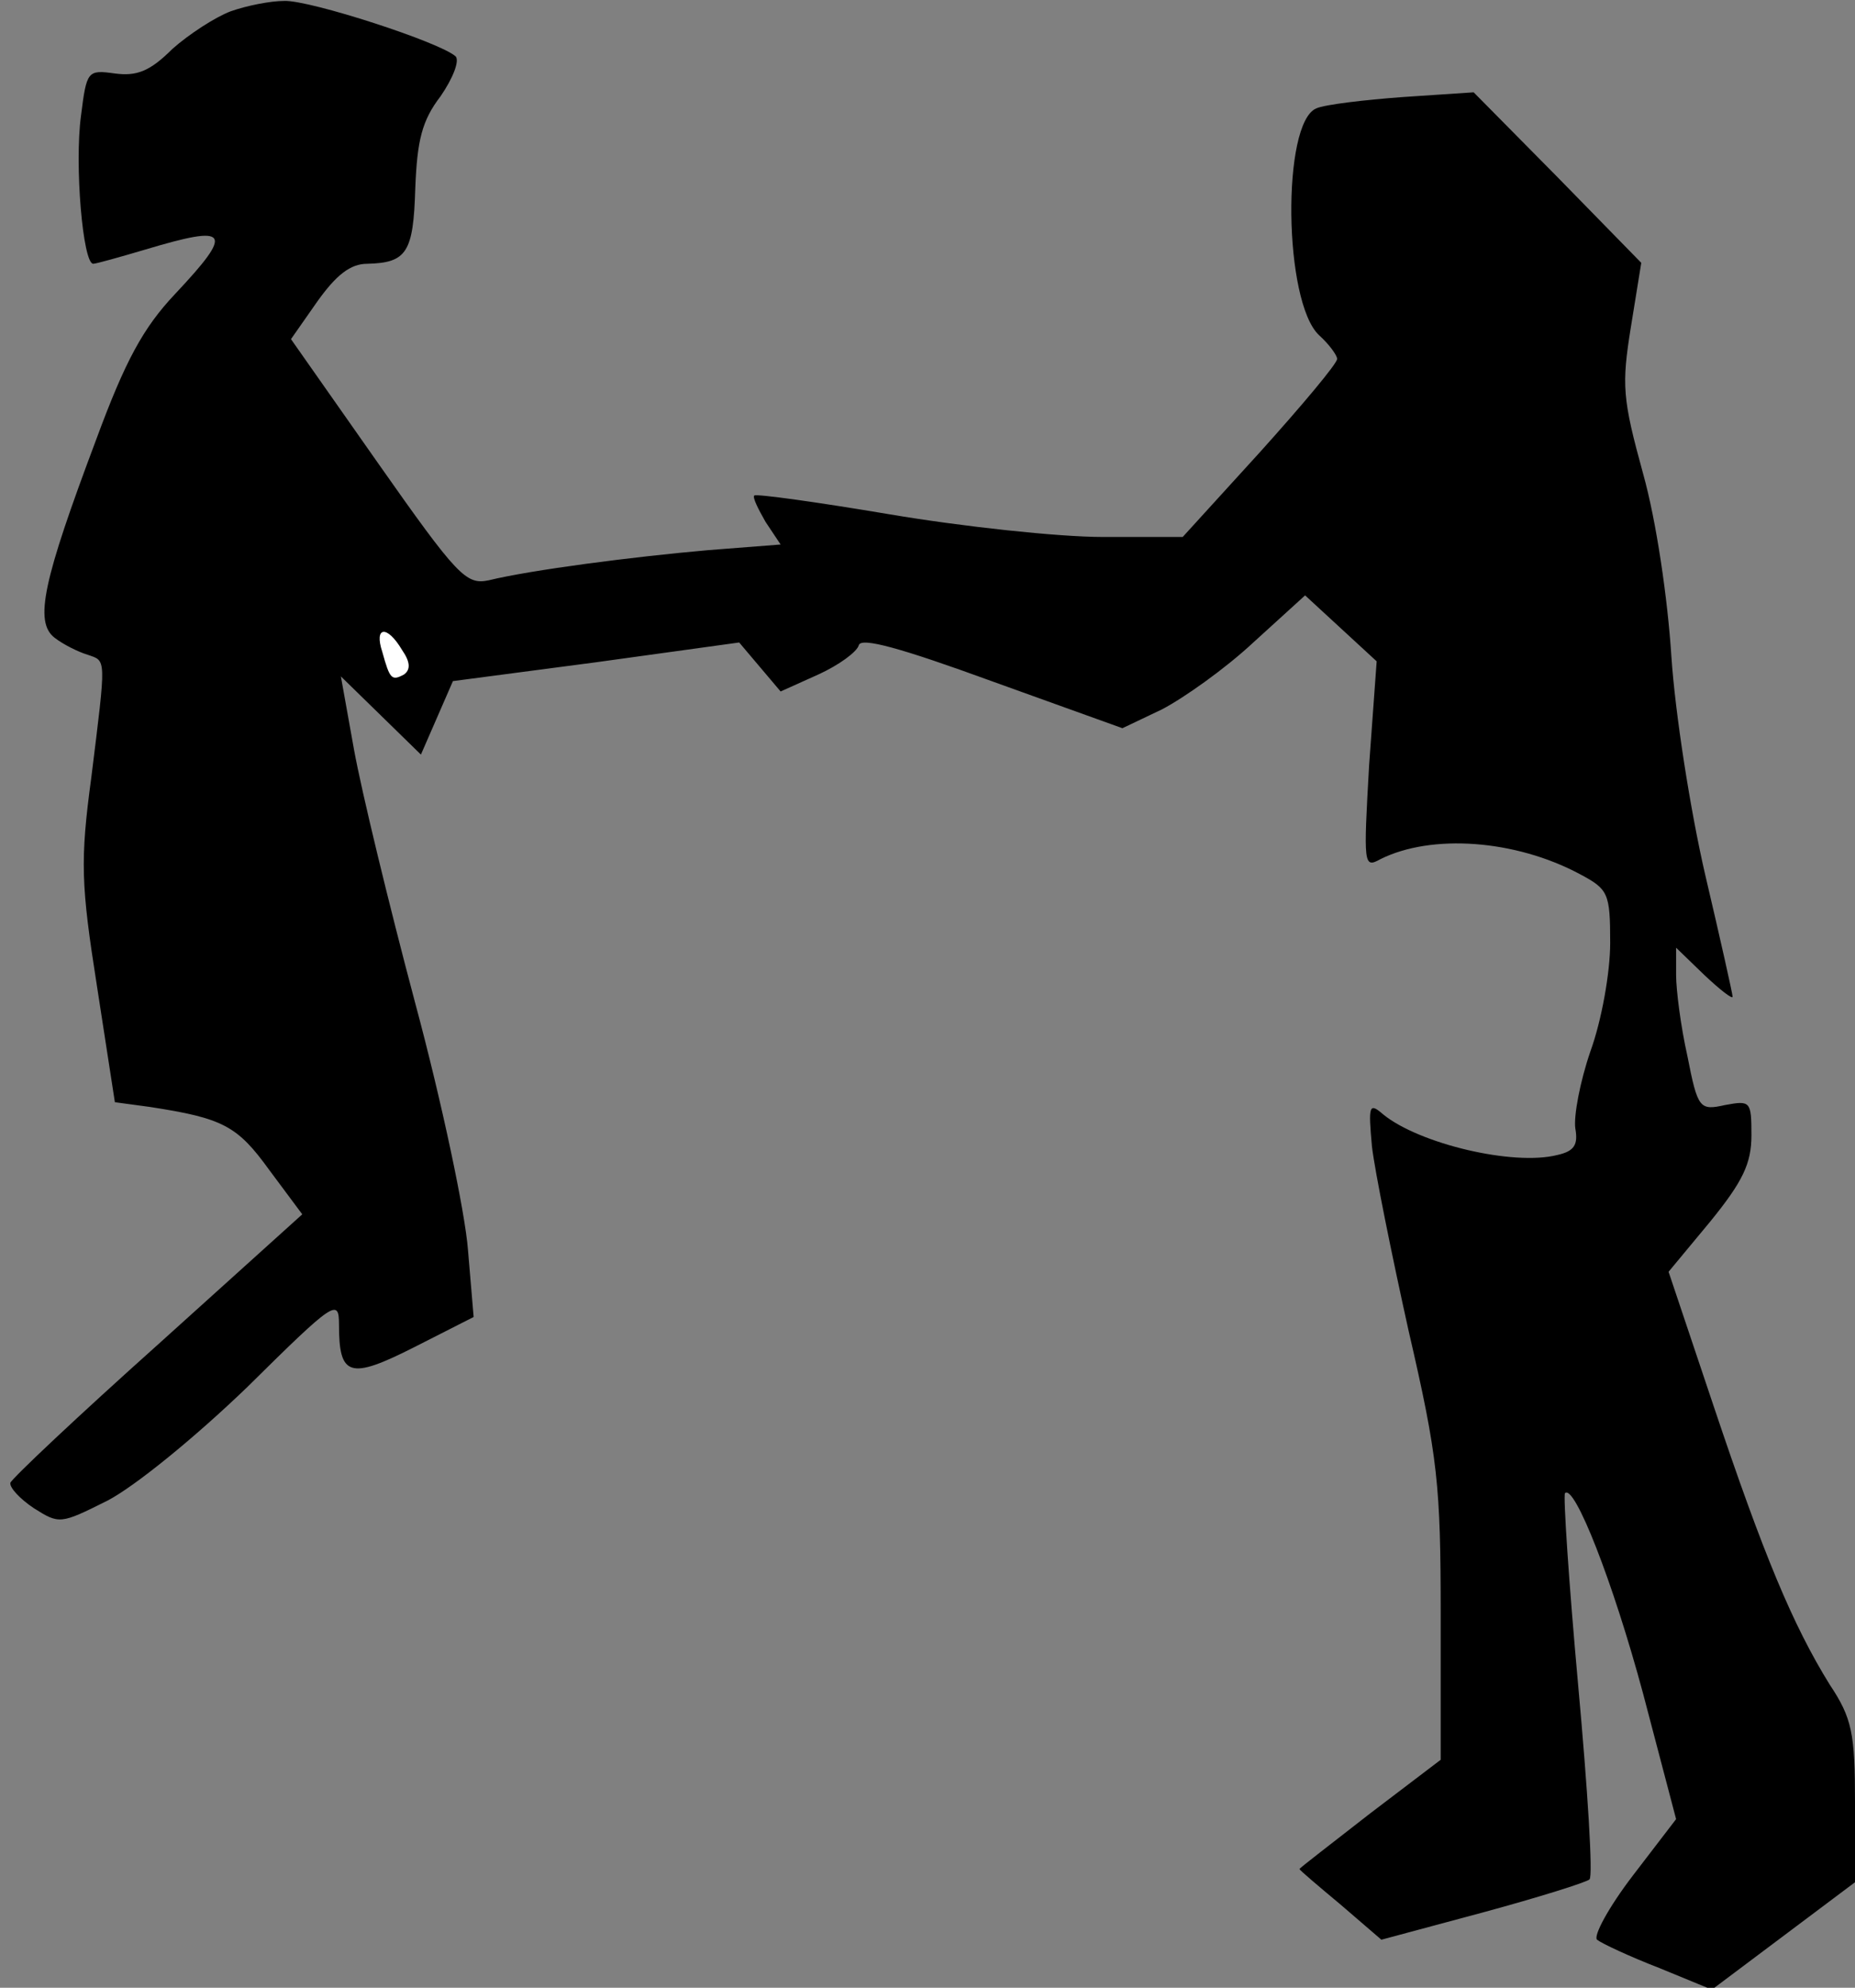 <?xml version="1.0" standalone="no"?>
<!DOCTYPE svg PUBLIC "-//W3C//DTD SVG 20010904//EN"
 "http://www.w3.org/TR/2001/REC-SVG-20010904/DTD/svg10.dtd">
<svg version="1.0" xmlns="http://www.w3.org/2000/svg"
 width="197pt" height="211pt" viewBox="0 0 197 211"
 preserveAspectRatio="xMidYMid meet">
<rect x="0" y="0" width="197" height="211" fill="#808080" stroke="none"/>
<g transform="translate(0,211) scale(0.1,-0.1)"
fill="#000000" stroke="none">
<path fill="#000000" stroke="none" d="M245 2098 c-16 -6 -44 -24 -62 -40 -24
-24 -38 -29 -61 -26 -29 4 -30 3 -36 -45 -7 -52 2 -157 13 -157 3 0 28 7 55
15 90 27 95 20 32 -47 -34 -36 -53 -71 -84 -155 -56 -149 -66 -193 -44 -210 9
-7 25 -15 35 -18 20 -7 20 -1 4 -130 -12 -89 -11 -114 6 -222 l19 -123 37 -5
c78 -12 93 -20 127 -67 l35 -47 -153 -138 c-85 -76 -155 -142 -157 -147 -1 -5
10 -17 25 -27 27 -17 28 -17 78 8 29 15 93 67 149 121 92 91 97 94 97 66 0
-55 11 -59 80 -24 l63 32 -6 71 c-3 40 -28 158 -56 262 -28 105 -57 225 -65
269 l-14 78 42 -41 43 -42 17 39 17 39 152 20 152 21 22 -26 22 -26 40 18 c22
10 41 24 43 31 2 9 45 -3 141 -38 l139 -50 42 20 c23 12 67 43 97 71 l55 50
38 -35 38 -35 -8 -110 c-6 -106 -6 -110 12 -100 54 27 143 21 212 -16 30 -16
32 -20 32 -73 0 -31 -9 -82 -21 -115 -11 -32 -18 -69 -16 -82 3 -17 -1 -24
-19 -28 -47 -12 -147 12 -185 43 -15 13 -16 10 -12 -34 3 -26 21 -115 39 -196
31 -134 34 -163 34 -302 l0 -153 -75 -57 c-41 -32 -75 -58 -75 -59 0 -1 20
-18 44 -38 l43 -37 108 29 c59 16 110 32 113 35 4 3 -2 96 -12 206 -10 110
-16 202 -14 204 10 10 51 -94 83 -213 l35 -133 -46 -60 c-26 -34 -42 -64 -38
-68 5 -4 35 -18 66 -30 l56 -23 76 57 76 57 0 84 c0 74 -3 90 -27 126 -39 63
-70 137 -123 295 l-48 143 44 53 c35 43 44 62 44 92 0 36 -1 37 -28 32 -27 -6
-29 -4 -40 52 -7 31 -12 70 -12 86 l0 29 30 -29 c17 -16 30 -26 30 -23 0 3
-13 61 -29 129 -16 69 -32 172 -36 232 -4 62 -16 144 -30 194 -22 80 -23 94
-13 156 l11 68 -89 91 -89 90 -75 -5 c-41 -3 -83 -8 -92 -12 -37 -15 -35 -206
3 -241 10 -9 19 -21 19 -25 0 -5 -37 -49 -82 -99 l-82 -90 -85 0 c-47 0 -149
11 -226 24 -77 13 -142 22 -144 20 -2 -2 4 -14 12 -28 l16 -24 -77 -6 c-80 -7
-188 -21 -233 -32 -24 -5 -33 4 -118 125 l-92 131 28 40 c20 28 35 40 53 40
42 1 49 12 51 80 2 51 7 72 27 98 13 19 20 37 16 42 -16 15 -155 60 -182 59
-15 0 -40 -5 -57 -11z"/>
<path fill="#ffffff" stroke="none" d="M427 1420 c9 -13 9 -21 2 -26 -13 -7
-15 -5 -23 24 -9 27 5 29 21 2z"/>
</g>
</svg>

